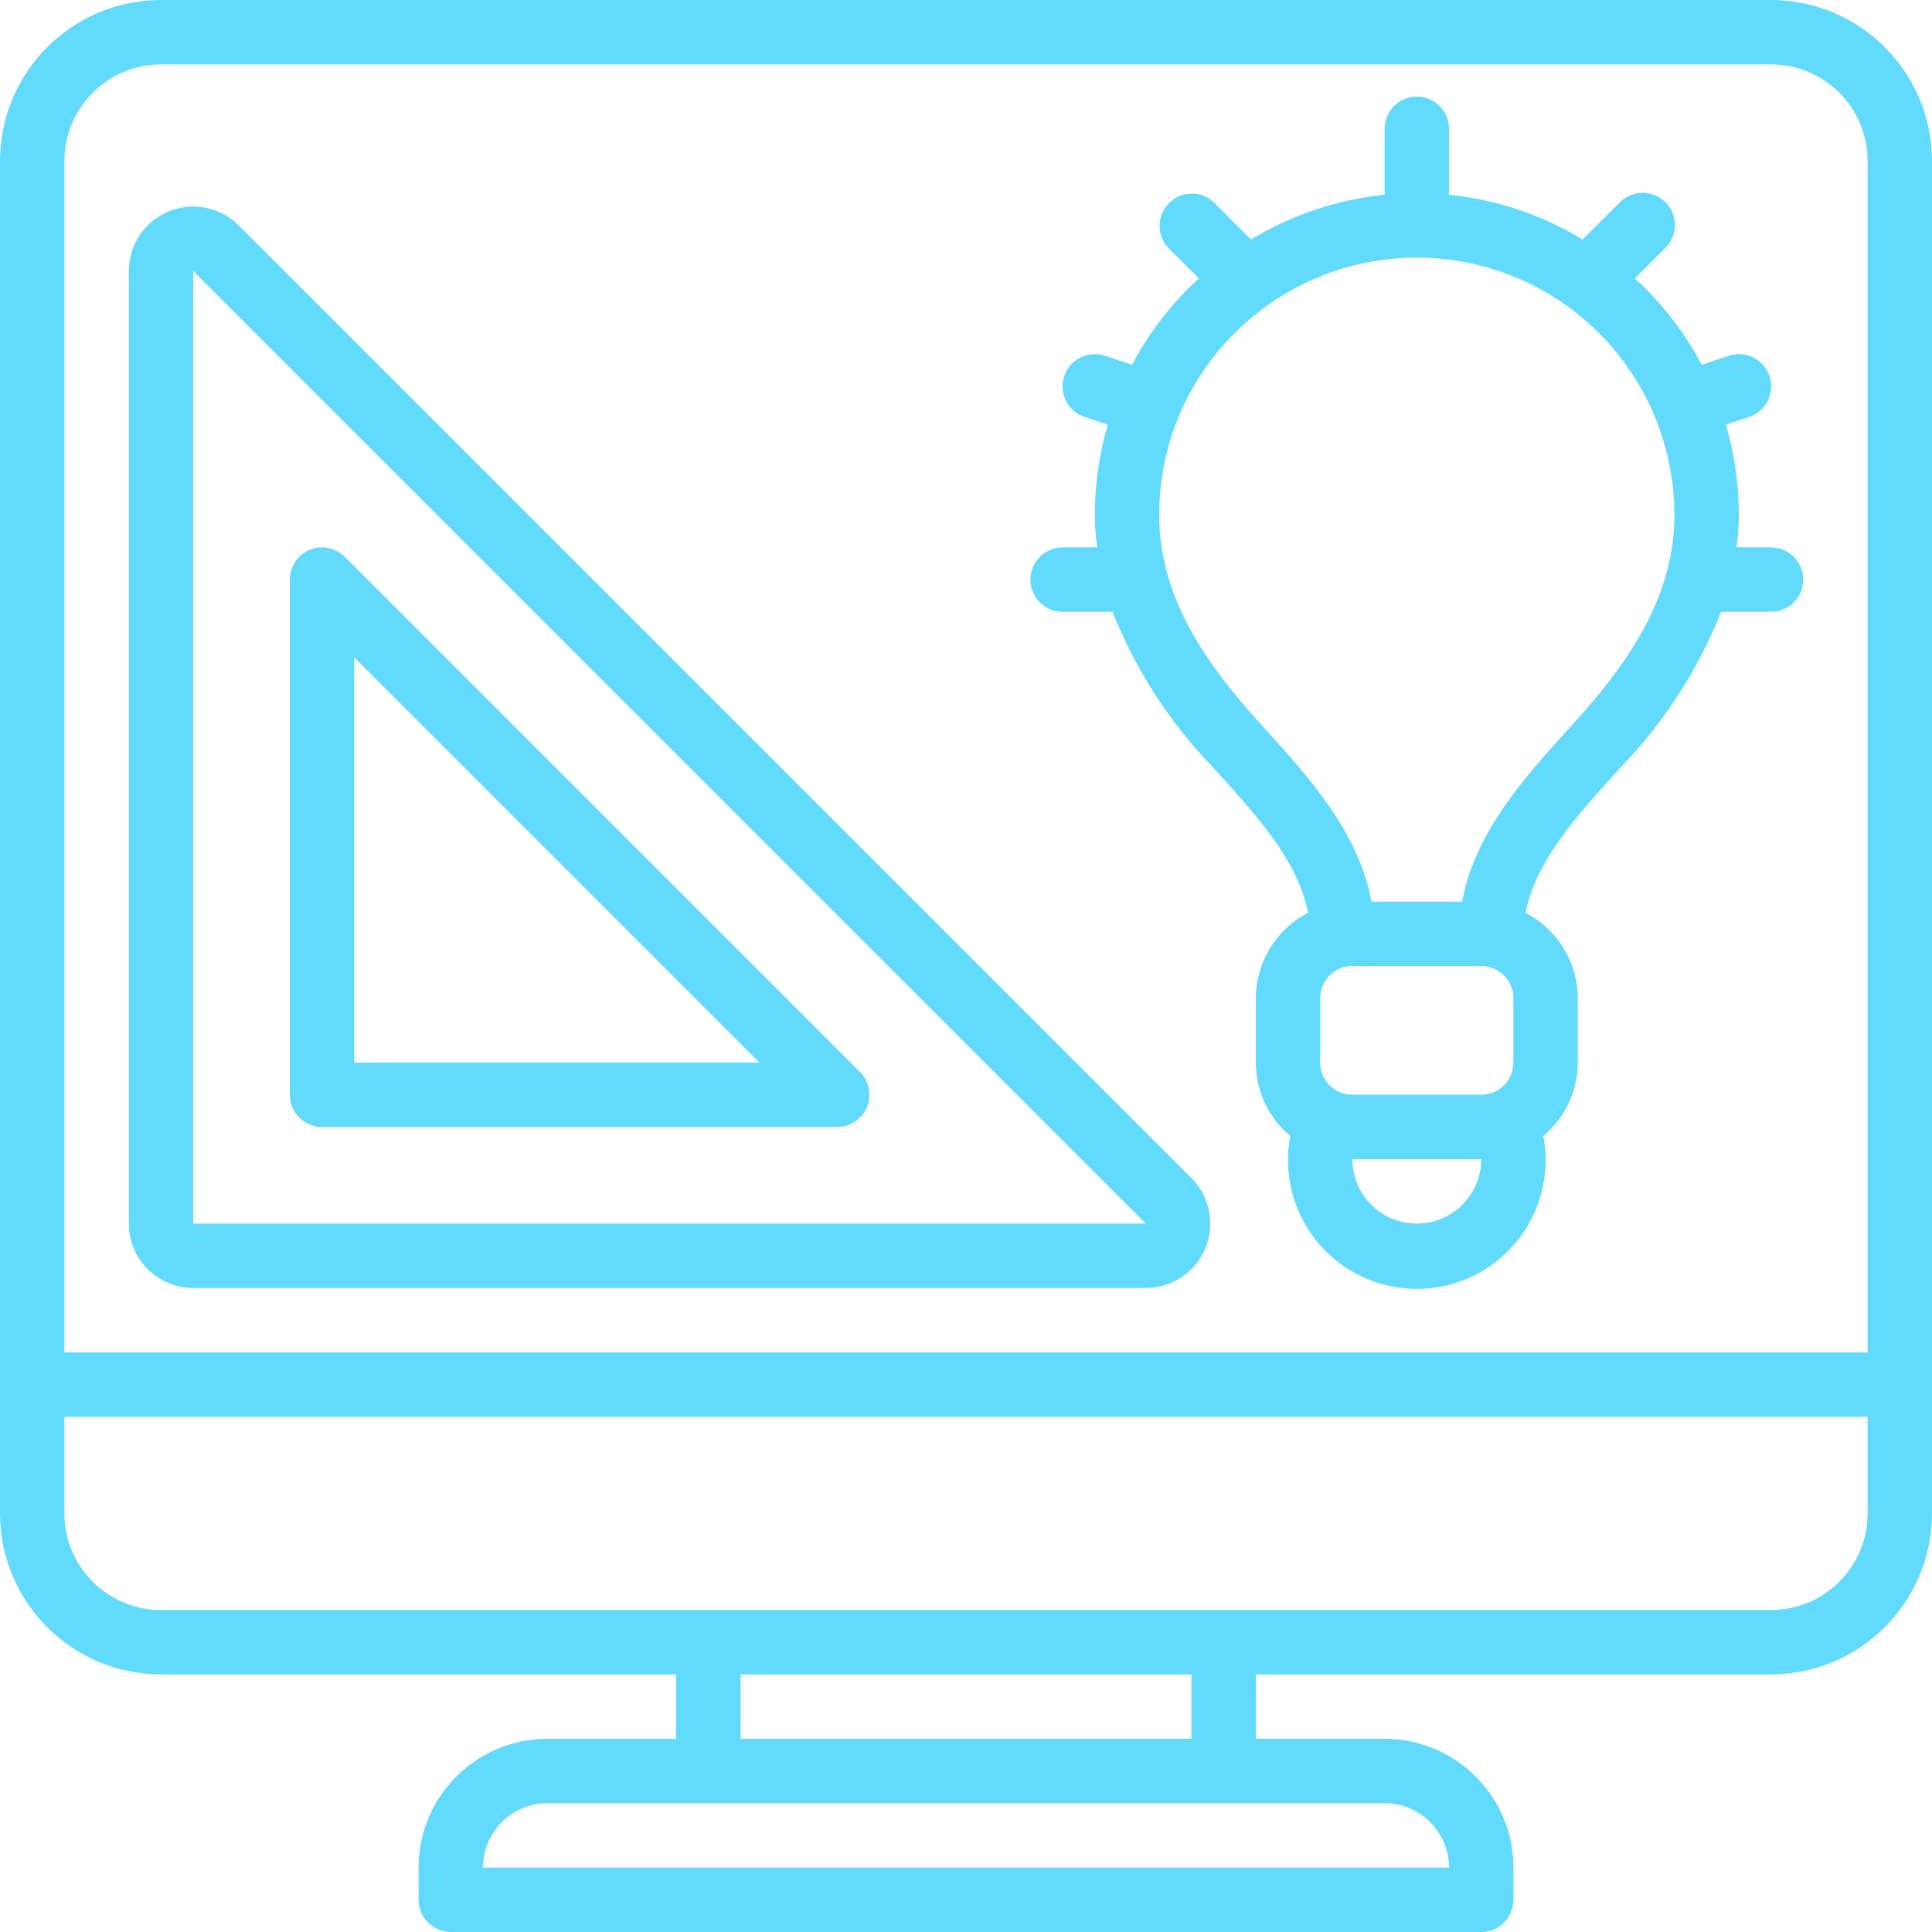 <?xml version="1.0"?>
<svg xmlns="http://www.w3.org/2000/svg" height="512px" viewBox="0 0 512 512" width="512px"><path d="m469.332 0h-426.664c-23.555.027-42.641 19.113-42.668 42.668v358.398c.027 23.551 19.113 42.641 42.668 42.668h136.531v17.066h-34.133c-18.852 0-34.133 15.281-34.133 34.133v8.531c0 4.715 3.82 8.535 8.531 8.535h273.07c4.711 0 8.531-3.82 8.531-8.535v-8.531c0-18.852-15.281-34.133-34.133-34.133h-34.133v-17.066h136.531c23.555-.027 42.641-19.117 42.668-42.668v-358.398c-.027-23.555-19.113-42.641-42.668-42.668zm-85.332 494.934h-256c0-9.426 7.641-17.066 17.066-17.066h221.867c9.426 0 17.066 7.641 17.066 17.066zm-187.734-34.133v-17.066h119.469v17.066zm-153.598-443.734h426.664c14.141 0 25.602 11.461 25.602 25.602v315.73h-477.867v-315.73c0-14.141 11.461-25.602 25.602-25.602zm426.664 409.602h-426.664c-14.141 0-25.602-11.461-25.602-25.602v-25.602h477.867v25.602c0 14.141-11.461 25.602-25.602 25.602zm0 0" fill="#61dafb"/><path d="m51.199 341.332h252.469c6.902 0 13.121-4.16 15.762-10.535 2.645-6.375 1.184-13.715-3.695-18.598l-252.469-252.465c-4.879-4.879-12.219-6.34-18.598-3.699-6.375 2.641-10.531 8.863-10.535 15.766v252.465c0 9.426 7.641 17.066 17.066 17.066zm0-269.531 252.469 252.465h-252.469zm0 0" fill="#61dafb"/><path d="m227.898 284.102-136.531-136.535c-2.441-2.438-6.109-3.168-9.301-1.848-3.188 1.32-5.266 4.43-5.266 7.883v136.531c0 4.715 3.82 8.535 8.531 8.535h136.535c3.449-.004 6.562-2.082 7.883-5.27s.59-6.859-1.852-9.297zm-134.031-2.5v-107.402l107.398 107.402zm0 0" fill="#61dafb"/><path d="m281.602 162.133h13.227c6.047 15.238 15.008 29.148 26.375 40.961l1.93 2.125c9.957 10.957 21.035 23.246 23.5 36.691-8.473 4.371-13.805 13.094-13.832 22.625v17.066c.027 7.508 3.375 14.625 9.137 19.438-2.574 13.5 3.191 27.227 14.637 34.832 11.445 7.605 26.336 7.605 37.785 0 11.445-7.605 17.211-21.332 14.633-34.832 5.766-4.812 9.113-11.93 9.141-19.438v-17.066c-.035-9.527-5.367-18.242-13.832-22.605 2.477-13.465 13.543-25.754 23.5-36.695l1.93-2.125c11.371-11.816 20.328-25.734 26.375-40.977h13.227c4.715 0 8.535-3.82 8.535-8.531 0-4.715-3.82-8.535-8.535-8.535h-9.137c.367-2.828.57-5.68.605-8.531.004-8.117-1.145-16.195-3.414-23.988l6.137-2.047c2.895-.965 5.059-3.402 5.672-6.391.613-2.988-.414-6.078-2.699-8.105-2.281-2.027-5.473-2.684-8.367-1.719l-7.152 2.391c-4-7.543-9.105-14.445-15.145-20.48-.855-.855-1.758-1.578-2.621-2.383l8.047-8.047c2.219-2.141 3.109-5.312 2.328-8.297s-3.109-5.316-6.094-6.094c-2.984-.781-6.156.105-8.301 2.324l-9.785 9.762c-10.773-6.535-22.871-10.582-35.406-11.844v-17.484c0-4.711-3.82-8.531-8.535-8.531-4.711 0-8.531 3.82-8.531 8.531v17.484c-12.535 1.262-24.633 5.309-35.406 11.844l-9.762-9.762c-3.348-3.234-8.668-3.188-11.961.105-3.293 3.293-3.34 8.613-.105 11.961l8.047 8.047c-.852.805-1.773 1.547-2.617 2.383-6.039 6.035-11.145 12.938-15.148 20.48l-7.152-2.391c-4.477-1.488-9.312.934-10.801 5.41-1.488 4.477.934 9.312 5.41 10.805l6.137 2.047c-2.281 7.793-3.438 15.867-3.441 23.988.035 2.852.238 5.703.605 8.531h-9.137c-4.715 0-8.535 3.82-8.535 8.535 0 4.711 3.82 8.531 8.535 8.531zm110.934 93.867c4.711 0 8.531 3.82 8.531 8.535v17.066c0 4.711-3.82 8.531-8.531 8.531h-34.137c-4.711 0-8.531-3.82-8.531-8.531v-17.066c0-4.715 3.82-8.535 8.531-8.535zm-17.07 68.266c-9.426 0-17.066-7.641-17.066-17.066h34.137c0 9.426-7.645 17.066-17.07 17.066zm-48.27-236.004c19.523-19.527 48.887-25.367 74.395-14.801 25.512 10.566 42.145 35.461 42.145 63.074 0 22.613-13.477 40.539-26.66 55.098l-1.902 2.098c-11.016 12.129-24.371 26.934-27.691 45.227h-24.027c-3.32-18.27-16.676-33.074-27.691-45.227l-1.902-2.098c-13.184-14.559-26.66-32.484-26.66-55.098-.051-18.117 7.152-35.5 19.996-48.273zm0 0" fill="#61dafb"/></svg>
